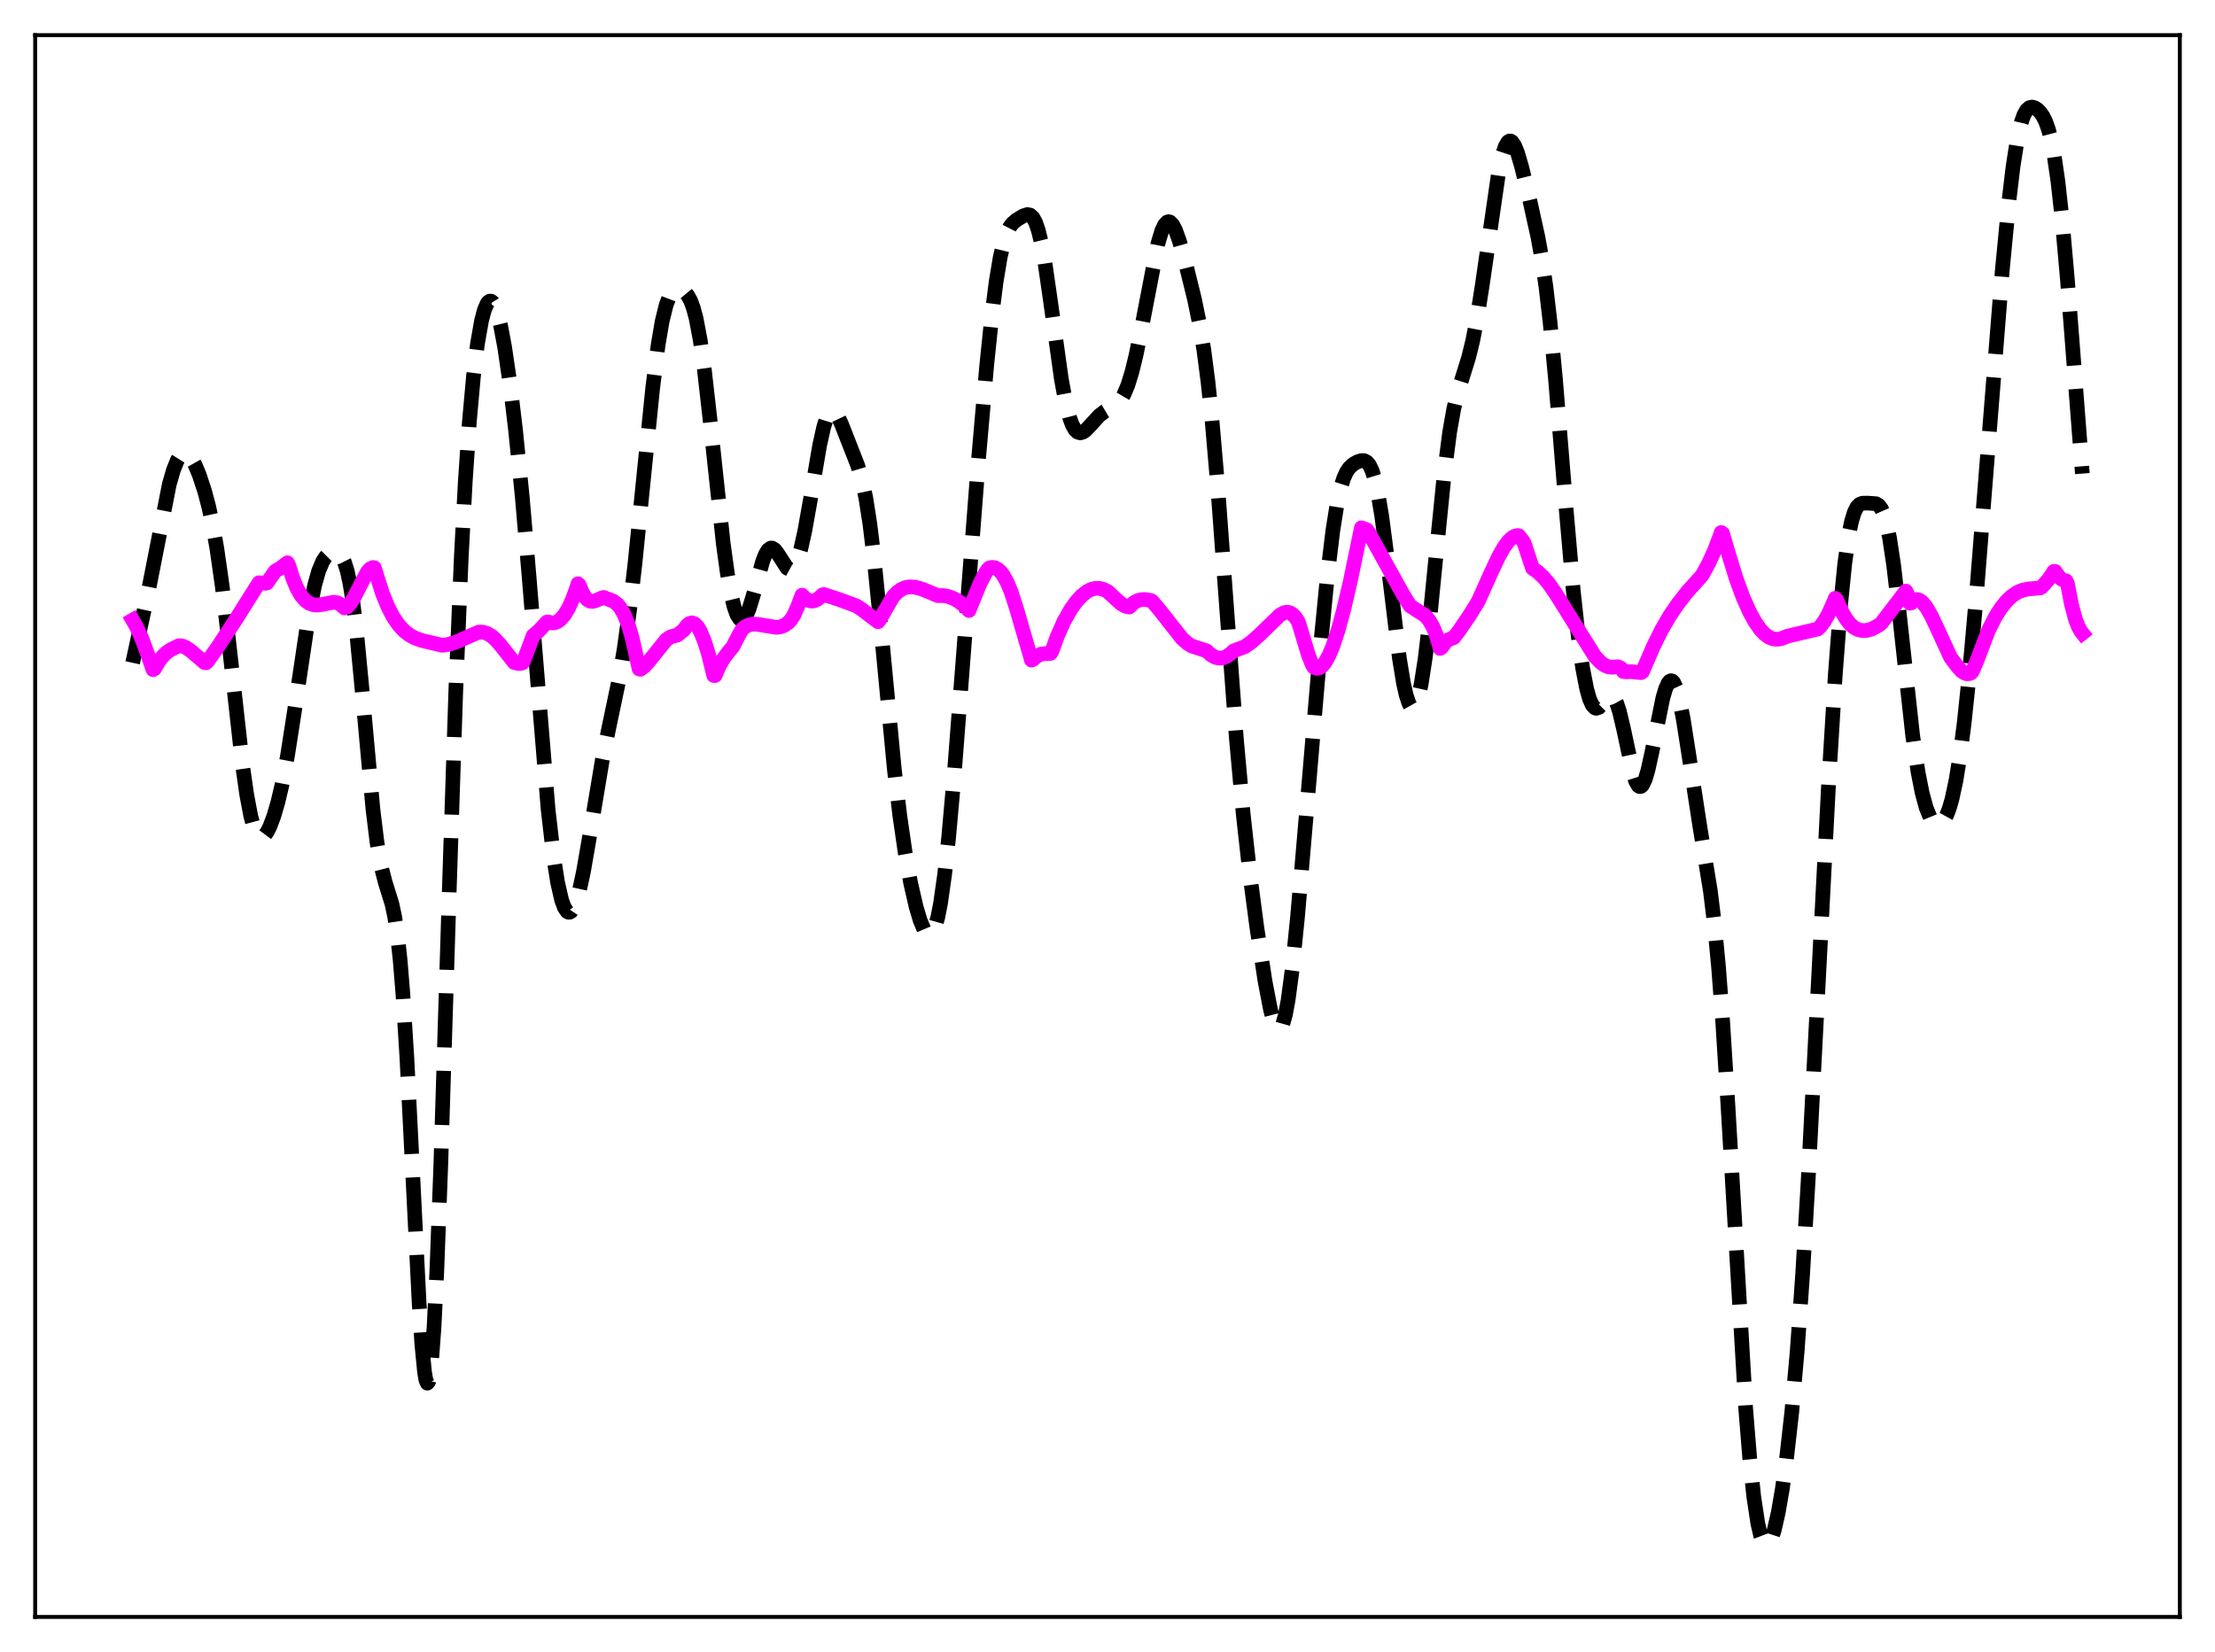 <?xml version="1.0" encoding="utf-8" standalone="no"?>
<!DOCTYPE svg PUBLIC "-//W3C//DTD SVG 1.1//EN"
  "http://www.w3.org/Graphics/SVG/1.1/DTD/svg11.dtd">
<svg xmlns:xlink="http://www.w3.org/1999/xlink" width="453.6pt" height="338.4pt" viewBox="0 0 453.6 338.4" xmlns="http://www.w3.org/2000/svg" version="1.1">
 <defs>
  <style type="text/css">*{stroke-linejoin: round; stroke-linecap: butt}</style>
 </defs>
 <g id="figure_1">
  <g id="patch_1">
   <path d="M 0 338.4 
L 453.6 338.4 
L 453.6 0 
L 0 0 
z
" style="fill: #ffffff"/>
  </g>
  <g id="axes_1">
   <g id="patch_2">
    <path d="M 7.2 331.2 
L 446.4 331.2 
L 446.4 7.2 
L 7.2 7.2 
z
" style="fill: #ffffff"/>
   </g>
   <g id="matplotlib.axis_1"/>
   <g id="matplotlib.axis_2"/>
   <g id="line2d_1">
    <path d="M 27.164 135.762 
L 30.5 120.472 
L 34.671 99.201 
L 35.505 96.298 
L 36.339 94.226 
L 36.895 93.344 
L 37.451 92.869 
L 38.007 92.794 
L 38.563 93.097 
L 39.12 93.737 
L 39.954 95.229 
L 40.788 97.231 
L 41.9 100.596 
L 42.734 103.731 
L 43.568 107.574 
L 44.402 112.296 
L 45.515 120.095 
L 46.905 131.951 
L 49.685 156.889 
L 50.519 162.741 
L 51.354 167.162 
L 51.91 169.238 
L 52.466 170.622 
L 53.022 171.36 
L 53.3 171.508 
L 53.578 171.523 
L 54.134 171.194 
L 54.69 170.452 
L 55.246 169.36 
L 56.08 167.154 
L 56.914 164.293 
L 57.749 160.745 
L 58.861 154.891 
L 60.251 145.989 
L 63.309 125.452 
L 64.422 119.927 
L 65.256 116.955 
L 66.09 114.972 
L 66.646 114.119 
L 67.202 113.562 
L 67.758 113.233 
L 68.314 113.091 
L 68.87 113.135 
L 69.426 113.418 
L 69.983 114.041 
L 70.539 115.15 
L 71.095 116.904 
L 71.651 119.445 
L 72.207 122.871 
L 73.041 129.696 
L 74.153 141.352 
L 76.378 165.806 
L 77.212 172.605 
L 78.046 177.454 
L 78.88 180.7 
L 80.27 185.173 
L 80.826 187.789 
L 81.382 191.499 
L 81.939 196.639 
L 82.495 203.428 
L 83.329 216.748 
L 84.441 238.958 
L 85.831 266.879 
L 86.387 275.38 
L 86.943 281.081 
L 87.221 282.667 
L 87.499 283.323 
L 87.777 283.006 
L 88.056 281.69 
L 88.334 279.369 
L 88.89 271.786 
L 89.446 260.581 
L 90.28 238.304 
L 91.948 184.116 
L 93.338 141.511 
L 94.451 114.364 
L 95.285 98.598 
L 96.119 86.385 
L 96.953 77.152 
L 97.787 70.366 
L 98.621 65.647 
L 99.177 63.54 
L 99.733 62.224 
L 100.011 61.856 
L 100.289 61.679 
L 100.568 61.689 
L 100.846 61.885 
L 101.402 62.816 
L 101.958 64.433 
L 102.514 66.685 
L 103.348 71.128 
L 104.46 78.752 
L 105.572 88.052 
L 106.963 101.921 
L 108.353 118.19 
L 112.245 165.802 
L 113.358 175.476 
L 114.192 180.785 
L 115.026 184.402 
L 115.582 185.904 
L 116.138 186.711 
L 116.416 186.862 
L 116.694 186.848 
L 116.972 186.674 
L 117.528 185.855 
L 118.084 184.436 
L 118.64 182.46 
L 119.475 178.585 
L 120.587 172.19 
L 123.367 155.529 
L 124.757 148.742 
L 126.704 139.471 
L 127.816 132.963 
L 128.928 124.957 
L 130.04 115.373 
L 131.709 98.811 
L 133.655 79.542 
L 134.767 70.709 
L 135.601 65.788 
L 136.435 62.425 
L 136.991 60.972 
L 137.548 60.041 
L 138.104 59.522 
L 138.66 59.307 
L 139.216 59.318 
L 139.772 59.518 
L 140.328 59.921 
L 140.884 60.588 
L 141.44 61.618 
L 141.996 63.126 
L 142.552 65.218 
L 143.386 69.611 
L 144.221 75.531 
L 145.333 85.341 
L 148.113 111.35 
L 148.947 117.391 
L 149.782 122.043 
L 150.338 124.307 
L 150.894 125.88 
L 151.45 126.757 
L 151.728 126.938 
L 152.006 126.951 
L 152.284 126.802 
L 152.84 126.044 
L 153.396 124.744 
L 154.23 122.03 
L 156.177 114.992 
L 156.733 113.571 
L 157.289 112.645 
L 157.845 112.257 
L 158.123 112.26 
L 158.679 112.616 
L 159.235 113.338 
L 161.181 116.352 
L 161.737 116.655 
L 162.015 116.629 
L 162.294 116.472 
L 162.85 115.738 
L 163.406 114.43 
L 163.962 112.564 
L 164.796 108.836 
L 165.908 102.606 
L 167.854 91.198 
L 168.689 87.459 
L 169.245 85.687 
L 169.801 84.578 
L 170.079 84.277 
L 170.357 84.143 
L 170.635 84.165 
L 170.913 84.335 
L 171.469 85.054 
L 172.303 86.814 
L 175.64 95.334 
L 176.474 98.119 
L 177.308 102.006 
L 178.142 107.354 
L 178.976 114.236 
L 180.088 125.336 
L 183.147 157.591 
L 184.259 166.997 
L 185.371 174.684 
L 186.483 180.849 
L 187.596 185.708 
L 188.43 188.519 
L 189.264 190.505 
L 189.82 191.265 
L 190.098 191.445 
L 190.376 191.476 
L 190.654 191.346 
L 190.932 191.044 
L 191.488 189.879 
L 192.044 187.907 
L 192.6 185.08 
L 193.435 179.218 
L 194.269 171.538 
L 195.381 159.017 
L 197.327 133.716 
L 200.386 94.061 
L 202.054 74.961 
L 203.166 64.213 
L 204 57.669 
L 204.834 52.649 
L 205.669 49.162 
L 206.225 47.594 
L 206.781 46.507 
L 207.337 45.771 
L 208.171 45.049 
L 209.561 44.207 
L 210.395 43.945 
L 210.951 44.054 
L 211.508 44.543 
L 212.064 45.54 
L 212.62 47.142 
L 213.176 49.396 
L 214.01 53.948 
L 215.122 61.662 
L 217.346 77.617 
L 218.181 82.156 
L 219.015 85.466 
L 219.571 86.98 
L 220.127 87.978 
L 220.683 88.518 
L 221.239 88.668 
L 221.795 88.506 
L 222.351 88.112 
L 223.463 86.931 
L 225.132 85.107 
L 226.244 84.263 
L 228.746 82.783 
L 229.58 81.809 
L 230.137 80.859 
L 230.971 78.882 
L 231.805 76.181 
L 232.639 72.768 
L 233.751 67.293 
L 237.088 50.026 
L 237.922 47.255 
L 238.478 46.075 
L 239.034 45.48 
L 239.312 45.405 
L 239.59 45.476 
L 240.146 46.032 
L 240.702 47.085 
L 241.536 49.396 
L 242.649 53.327 
L 244.595 61.213 
L 245.707 66.639 
L 246.541 71.751 
L 247.375 78.173 
L 248.209 86.126 
L 249.322 99.057 
L 250.99 121.757 
L 253.214 151.554 
L 254.605 166.887 
L 255.995 179.41 
L 257.385 189.984 
L 259.053 200.944 
L 260.165 206.744 
L 260.721 208.863 
L 261.278 210.268 
L 261.556 210.66 
L 261.834 210.824 
L 262.112 210.748 
L 262.39 210.421 
L 262.668 209.837 
L 263.224 207.885 
L 263.78 204.904 
L 264.614 198.658 
L 265.726 187.698 
L 267.395 168.167 
L 270.453 131.992 
L 271.843 117.815 
L 272.955 108.626 
L 273.79 103.385 
L 274.624 99.642 
L 275.18 97.912 
L 275.736 96.689 
L 276.292 95.857 
L 277.126 95.081 
L 277.96 94.606 
L 278.794 94.341 
L 279.351 94.353 
L 279.907 94.631 
L 280.463 95.301 
L 281.019 96.487 
L 281.575 98.29 
L 282.131 100.769 
L 282.965 105.744 
L 284.077 114.281 
L 286.58 134.862 
L 287.414 139.941 
L 287.97 142.417 
L 288.526 144.066 
L 288.804 144.56 
L 289.082 144.827 
L 289.36 144.863 
L 289.638 144.665 
L 289.916 144.231 
L 290.472 142.659 
L 291.028 140.163 
L 291.863 134.797 
L 292.697 127.761 
L 294.087 113.743 
L 295.755 97.135 
L 296.867 88.518 
L 297.701 83.781 
L 298.536 80.307 
L 299.648 76.771 
L 300.76 73.195 
L 301.594 69.795 
L 302.428 65.508 
L 303.54 58.457 
L 306.877 35.439 
L 307.711 31.646 
L 308.267 29.978 
L 308.823 29.058 
L 309.101 28.881 
L 309.379 28.887 
L 309.657 29.069 
L 310.214 29.917 
L 310.77 31.315 
L 311.604 34.151 
L 313.272 40.99 
L 314.94 48.545 
L 315.774 53.177 
L 316.609 58.93 
L 317.443 66.089 
L 318.555 77.812 
L 320.501 101.714 
L 322.169 120.878 
L 323.282 131.044 
L 324.116 136.919 
L 324.95 141.194 
L 325.506 143.146 
L 326.062 144.4 
L 326.618 145.003 
L 326.896 145.086 
L 327.452 144.889 
L 328.008 144.34 
L 329.399 142.752 
L 329.955 142.594 
L 330.233 142.71 
L 330.511 142.979 
L 331.067 144.004 
L 331.623 145.677 
L 332.457 149.19 
L 334.403 158.304 
L 334.96 160.013 
L 335.516 160.965 
L 335.794 161.126 
L 336.072 161.073 
L 336.35 160.807 
L 336.906 159.667 
L 337.462 157.811 
L 338.296 154.037 
L 340.52 143.002 
L 341.077 141.105 
L 341.633 139.879 
L 341.911 139.551 
L 342.189 139.426 
L 342.467 139.509 
L 342.745 139.801 
L 343.301 141.009 
L 343.857 142.997 
L 344.691 147.208 
L 345.803 154.291 
L 348.028 168.79 
L 350.252 182.459 
L 351.086 189.235 
L 351.92 197.925 
L 352.754 208.837 
L 353.867 226.566 
L 357.481 288.377 
L 358.315 298.687 
L 359.149 306.593 
L 359.984 312.094 
L 360.54 314.487 
L 361.096 315.925 
L 361.374 316.306 
L 361.652 316.473 
L 361.93 316.435 
L 362.208 316.201 
L 362.764 315.183 
L 363.32 313.493 
L 364.154 309.846 
L 364.988 305.016 
L 365.823 299.064 
L 366.935 289.204 
L 368.047 276.651 
L 369.159 260.922 
L 370.271 242.054 
L 372.218 204.133 
L 374.442 161.096 
L 375.832 138.299 
L 376.944 123.755 
L 377.778 115.448 
L 378.613 109.499 
L 379.169 106.785 
L 379.725 104.953 
L 380.281 103.849 
L 380.837 103.287 
L 381.393 103.074 
L 382.505 103.054 
L 384.174 103.174 
L 384.73 103.501 
L 385.286 104.223 
L 385.842 105.503 
L 386.398 107.473 
L 386.954 110.207 
L 387.788 115.731 
L 388.9 125.226 
L 391.681 150.61 
L 392.793 158.177 
L 393.627 162.415 
L 394.461 165.48 
L 395.295 167.5 
L 395.851 168.335 
L 396.407 168.795 
L 396.964 168.901 
L 397.52 168.654 
L 398.076 168.039 
L 398.632 167.028 
L 399.188 165.579 
L 399.744 163.645 
L 400.578 159.738 
L 401.412 154.529 
L 402.246 147.999 
L 403.359 137.398 
L 404.749 121.757 
L 406.973 93.755 
L 410.032 55.465 
L 411.422 40.968 
L 412.256 34.034 
L 413.09 28.717 
L 413.924 25.074 
L 414.48 23.509 
L 415.037 22.537 
L 415.593 22.047 
L 416.149 21.927 
L 416.705 22.082 
L 417.261 22.448 
L 417.817 23.012 
L 418.373 23.811 
L 418.929 24.929 
L 419.485 26.482 
L 420.041 28.605 
L 420.597 31.42 
L 421.432 37.131 
L 422.266 44.7 
L 423.378 57.312 
L 426.436 97.008 
L 426.436 97.008 
" clip-path="url(#p17e6428a19)" style="fill: none; stroke-dasharray: 11.1,4.8; stroke-dashoffset: 0; stroke: #000000; stroke-width: 3"/>
   </g>
   <g id="line2d_2">
    <path d="M 27.164 127.015 
L 27.998 128.487 
L 29.11 130.943 
L 30.222 133.973 
L 31.334 137.169 
L 31.612 137.028 
L 32.446 135.581 
L 33.281 134.47 
L 34.115 133.655 
L 34.949 133.09 
L 36.617 132.273 
L 37.173 132.277 
L 38.007 132.58 
L 39.12 133.353 
L 41.9 135.718 
L 42.178 135.77 
L 42.456 135.552 
L 44.68 132.399 
L 48.295 126.896 
L 53.022 119.377 
L 54.134 119.435 
L 54.412 119.481 
L 54.69 119.397 
L 55.802 117.767 
L 56.358 116.996 
L 57.471 116.325 
L 58.861 115.279 
L 59.139 115.815 
L 59.973 118.49 
L 60.807 120.495 
L 61.641 121.96 
L 62.475 122.952 
L 63.309 123.569 
L 64.144 123.878 
L 64.978 123.949 
L 66.09 123.791 
L 68.314 123.353 
L 69.148 123.487 
L 69.705 123.789 
L 70.539 124.517 
L 71.095 124.342 
L 71.651 123.739 
L 72.485 122.434 
L 74.153 119.154 
L 75.265 117.089 
L 75.822 116.501 
L 76.378 116.243 
L 76.656 116.289 
L 77.212 118.06 
L 78.324 121.546 
L 79.436 124.293 
L 80.548 126.42 
L 81.66 128.034 
L 82.773 129.229 
L 83.885 130.093 
L 84.997 130.701 
L 86.387 131.193 
L 90.558 132.179 
L 91.948 131.975 
L 93.616 131.434 
L 95.841 130.431 
L 98.065 129.473 
L 98.899 129.486 
L 99.733 129.732 
L 100.568 130.215 
L 101.402 130.92 
L 102.514 132.158 
L 105.294 135.693 
L 106.128 135.917 
L 106.685 135.883 
L 106.963 135.806 
L 107.241 135.381 
L 109.187 130.201 
L 110.299 129.26 
L 111.411 128.075 
L 111.967 127.433 
L 112.245 127.397 
L 113.08 127.607 
L 113.636 127.546 
L 114.192 127.315 
L 114.748 126.909 
L 115.582 125.959 
L 116.416 124.579 
L 117.25 122.75 
L 118.084 120.449 
L 118.362 119.573 
L 118.64 119.844 
L 119.197 121.252 
L 119.753 122.235 
L 120.309 122.85 
L 120.865 123.151 
L 121.421 123.189 
L 121.977 123.024 
L 123.367 122.428 
L 123.645 122.386 
L 125.592 123.132 
L 126.426 123.768 
L 126.982 124.415 
L 127.816 125.839 
L 128.65 127.919 
L 129.484 130.767 
L 130.318 134.472 
L 130.874 137.007 
L 131.152 137.091 
L 131.987 136.474 
L 132.821 135.539 
L 136.435 131.045 
L 137.269 130.476 
L 138.104 130.223 
L 138.66 130.125 
L 140.05 129.013 
L 140.606 128.207 
L 141.162 127.723 
L 141.718 127.58 
L 142.274 127.788 
L 142.83 128.349 
L 143.386 129.254 
L 144.221 131.229 
L 145.055 133.885 
L 146.167 138.365 
L 146.445 138.379 
L 147.279 136.438 
L 148.113 134.97 
L 149.225 133.475 
L 150.06 132.501 
L 151.45 129.793 
L 152.006 128.872 
L 152.562 128.399 
L 153.396 127.991 
L 154.23 127.839 
L 155.342 127.914 
L 158.957 128.503 
L 159.791 128.41 
L 160.625 128.103 
L 161.459 127.503 
L 162.015 126.892 
L 162.572 126.009 
L 163.406 124.117 
L 164.24 121.907 
L 165.074 122.694 
L 165.63 123.001 
L 166.186 123.128 
L 166.742 123.068 
L 167.298 122.823 
L 167.854 122.395 
L 168.411 121.861 
L 168.689 121.772 
L 171.747 122.763 
L 175.362 124.095 
L 176.474 124.823 
L 179.81 127.354 
L 180.088 127.027 
L 182.869 122.227 
L 183.703 121.35 
L 184.537 120.739 
L 185.371 120.37 
L 186.205 120.21 
L 187.318 120.263 
L 188.708 120.621 
L 190.376 121.3 
L 192.044 122.006 
L 193.157 121.987 
L 194.269 122.198 
L 195.381 122.628 
L 196.493 123.289 
L 197.605 124.196 
L 198.439 125.05 
L 200.664 119.569 
L 201.776 117.415 
L 202.332 116.579 
L 202.61 116.338 
L 203.166 116.214 
L 203.722 116.285 
L 204.278 116.558 
L 204.834 117.042 
L 205.391 117.745 
L 206.225 119.224 
L 207.059 121.221 
L 208.171 124.667 
L 211.229 135.214 
L 211.508 135.117 
L 212.342 134.388 
L 213.176 133.985 
L 214.01 133.866 
L 215.122 133.844 
L 215.4 133.452 
L 216.512 130.364 
L 217.903 127.245 
L 219.293 124.794 
L 220.405 123.239 
L 221.517 122.022 
L 222.629 121.15 
L 223.463 120.727 
L 224.298 120.51 
L 225.132 120.511 
L 225.966 120.719 
L 226.8 121.123 
L 228.19 122.418 
L 229.58 123.656 
L 230.415 124.154 
L 231.249 124.35 
L 232.083 123.534 
L 232.917 123.043 
L 233.751 122.82 
L 234.585 122.808 
L 235.697 123.008 
L 235.975 123.178 
L 237.366 124.822 
L 242.092 130.815 
L 243.205 131.795 
L 244.039 132.316 
L 246.541 133.134 
L 247.097 133.315 
L 247.931 134.09 
L 248.766 134.591 
L 249.6 134.82 
L 250.434 134.768 
L 251.268 134.434 
L 252.102 133.811 
L 252.658 133.315 
L 254.883 132.477 
L 256.273 131.517 
L 257.941 130.021 
L 262.112 125.976 
L 262.946 125.503 
L 263.502 125.392 
L 264.058 125.47 
L 264.614 125.764 
L 265.17 126.295 
L 265.726 127.09 
L 266.004 127.737 
L 267.951 134.206 
L 268.785 136.266 
L 269.063 136.68 
L 269.619 136.9 
L 270.175 136.816 
L 270.731 136.438 
L 271.287 135.787 
L 272.121 134.328 
L 272.955 132.342 
L 274.068 128.958 
L 275.18 124.847 
L 276.57 118.866 
L 278.794 108.107 
L 279.907 108.518 
L 280.463 109.39 
L 287.414 121.931 
L 288.804 124.132 
L 291.863 126.096 
L 292.697 127.094 
L 293.531 128.588 
L 294.087 129.968 
L 294.921 132.825 
L 295.199 132.641 
L 296.311 131.157 
L 297.701 130.612 
L 298.814 129.177 
L 301.038 125.892 
L 302.706 123.204 
L 305.209 117.6 
L 306.877 114.055 
L 307.989 112.094 
L 308.823 110.946 
L 309.657 110.14 
L 310.214 109.822 
L 310.77 109.694 
L 311.048 109.752 
L 311.882 110.817 
L 312.16 111.328 
L 313.828 116.394 
L 314.94 117.177 
L 316.052 118.223 
L 317.165 119.533 
L 318.555 121.543 
L 326.618 134.448 
L 327.73 135.63 
L 328.564 136.251 
L 329.399 136.606 
L 330.233 136.673 
L 331.345 136.575 
L 331.901 136.841 
L 332.179 137.114 
L 332.457 137.563 
L 333.013 137.601 
L 334.125 137.583 
L 336.072 137.784 
L 336.35 137.592 
L 338.574 132.429 
L 340.242 129.059 
L 341.911 126.178 
L 343.579 123.716 
L 345.525 121.235 
L 347.75 118.76 
L 348.584 117.821 
L 349.974 115.261 
L 351.086 112.808 
L 352.198 109.88 
L 352.476 109.077 
L 352.754 109.257 
L 353.867 113.073 
L 355.535 118.492 
L 356.925 122.284 
L 358.315 125.41 
L 359.428 127.429 
L 360.54 128.999 
L 361.374 129.876 
L 362.208 130.49 
L 363.042 130.848 
L 363.876 130.954 
L 364.71 130.833 
L 365.544 130.513 
L 366.101 130.297 
L 372.218 128.851 
L 372.774 128.355 
L 373.608 127.217 
L 374.442 125.743 
L 375.554 123.259 
L 375.832 122.546 
L 376.11 122.83 
L 377.222 125.358 
L 378.057 126.792 
L 378.891 127.847 
L 379.725 128.565 
L 380.559 128.987 
L 381.393 129.16 
L 382.227 129.13 
L 383.339 128.837 
L 384.73 128.087 
L 385.286 127.633 
L 390.012 121.452 
L 390.291 121.074 
L 390.569 121.574 
L 391.125 123.558 
L 391.403 123.5 
L 391.959 122.984 
L 392.515 122.808 
L 393.071 122.931 
L 393.627 123.327 
L 394.461 124.328 
L 395.573 126.26 
L 396.964 129.244 
L 399.466 134.682 
L 400.856 136.524 
L 401.69 137.448 
L 402.246 137.84 
L 402.803 138.022 
L 403.359 137.973 
L 403.637 137.856 
L 403.915 137.492 
L 404.749 135.571 
L 407.251 129.032 
L 408.641 126.303 
L 409.754 124.558 
L 410.866 123.167 
L 411.978 122.109 
L 413.09 121.355 
L 414.202 120.88 
L 415.315 120.65 
L 417.817 120.422 
L 418.095 120.267 
L 419.485 118.706 
L 420.319 117.506 
L 420.597 117.034 
L 420.875 117.046 
L 421.71 118.222 
L 422.266 118.702 
L 422.822 118.942 
L 423.1 118.975 
L 423.378 119.52 
L 424.212 123.838 
L 425.046 126.916 
L 425.602 128.353 
L 426.158 129.351 
L 426.436 129.701 
L 426.436 129.701 
" clip-path="url(#p17e6428a19)" style="fill: none; stroke: #ff00ff; stroke-width: 3; stroke-linecap: square"/>
   </g>
   <g id="patch_3">
    <path d="M 7.2 331.2 
L 7.2 7.2 
" style="fill: none; stroke: #000000; stroke-width: 0.8; stroke-linejoin: miter; stroke-linecap: square"/>
   </g>
   <g id="patch_4">
    <path d="M 446.4 331.2 
L 446.4 7.2 
" style="fill: none; stroke: #000000; stroke-width: 0.8; stroke-linejoin: miter; stroke-linecap: square"/>
   </g>
   <g id="patch_5">
    <path d="M 7.2 331.2 
L 446.4 331.2 
" style="fill: none; stroke: #000000; stroke-width: 0.8; stroke-linejoin: miter; stroke-linecap: square"/>
   </g>
   <g id="patch_6">
    <path d="M 7.2 7.2 
L 446.4 7.2 
" style="fill: none; stroke: #000000; stroke-width: 0.8; stroke-linejoin: miter; stroke-linecap: square"/>
   </g>
  </g>
 </g>
 <defs>
  <clipPath id="p17e6428a19">
   <rect x="7.2" y="7.2" width="439.2" height="324"/>
  </clipPath>
 </defs>
</svg>
